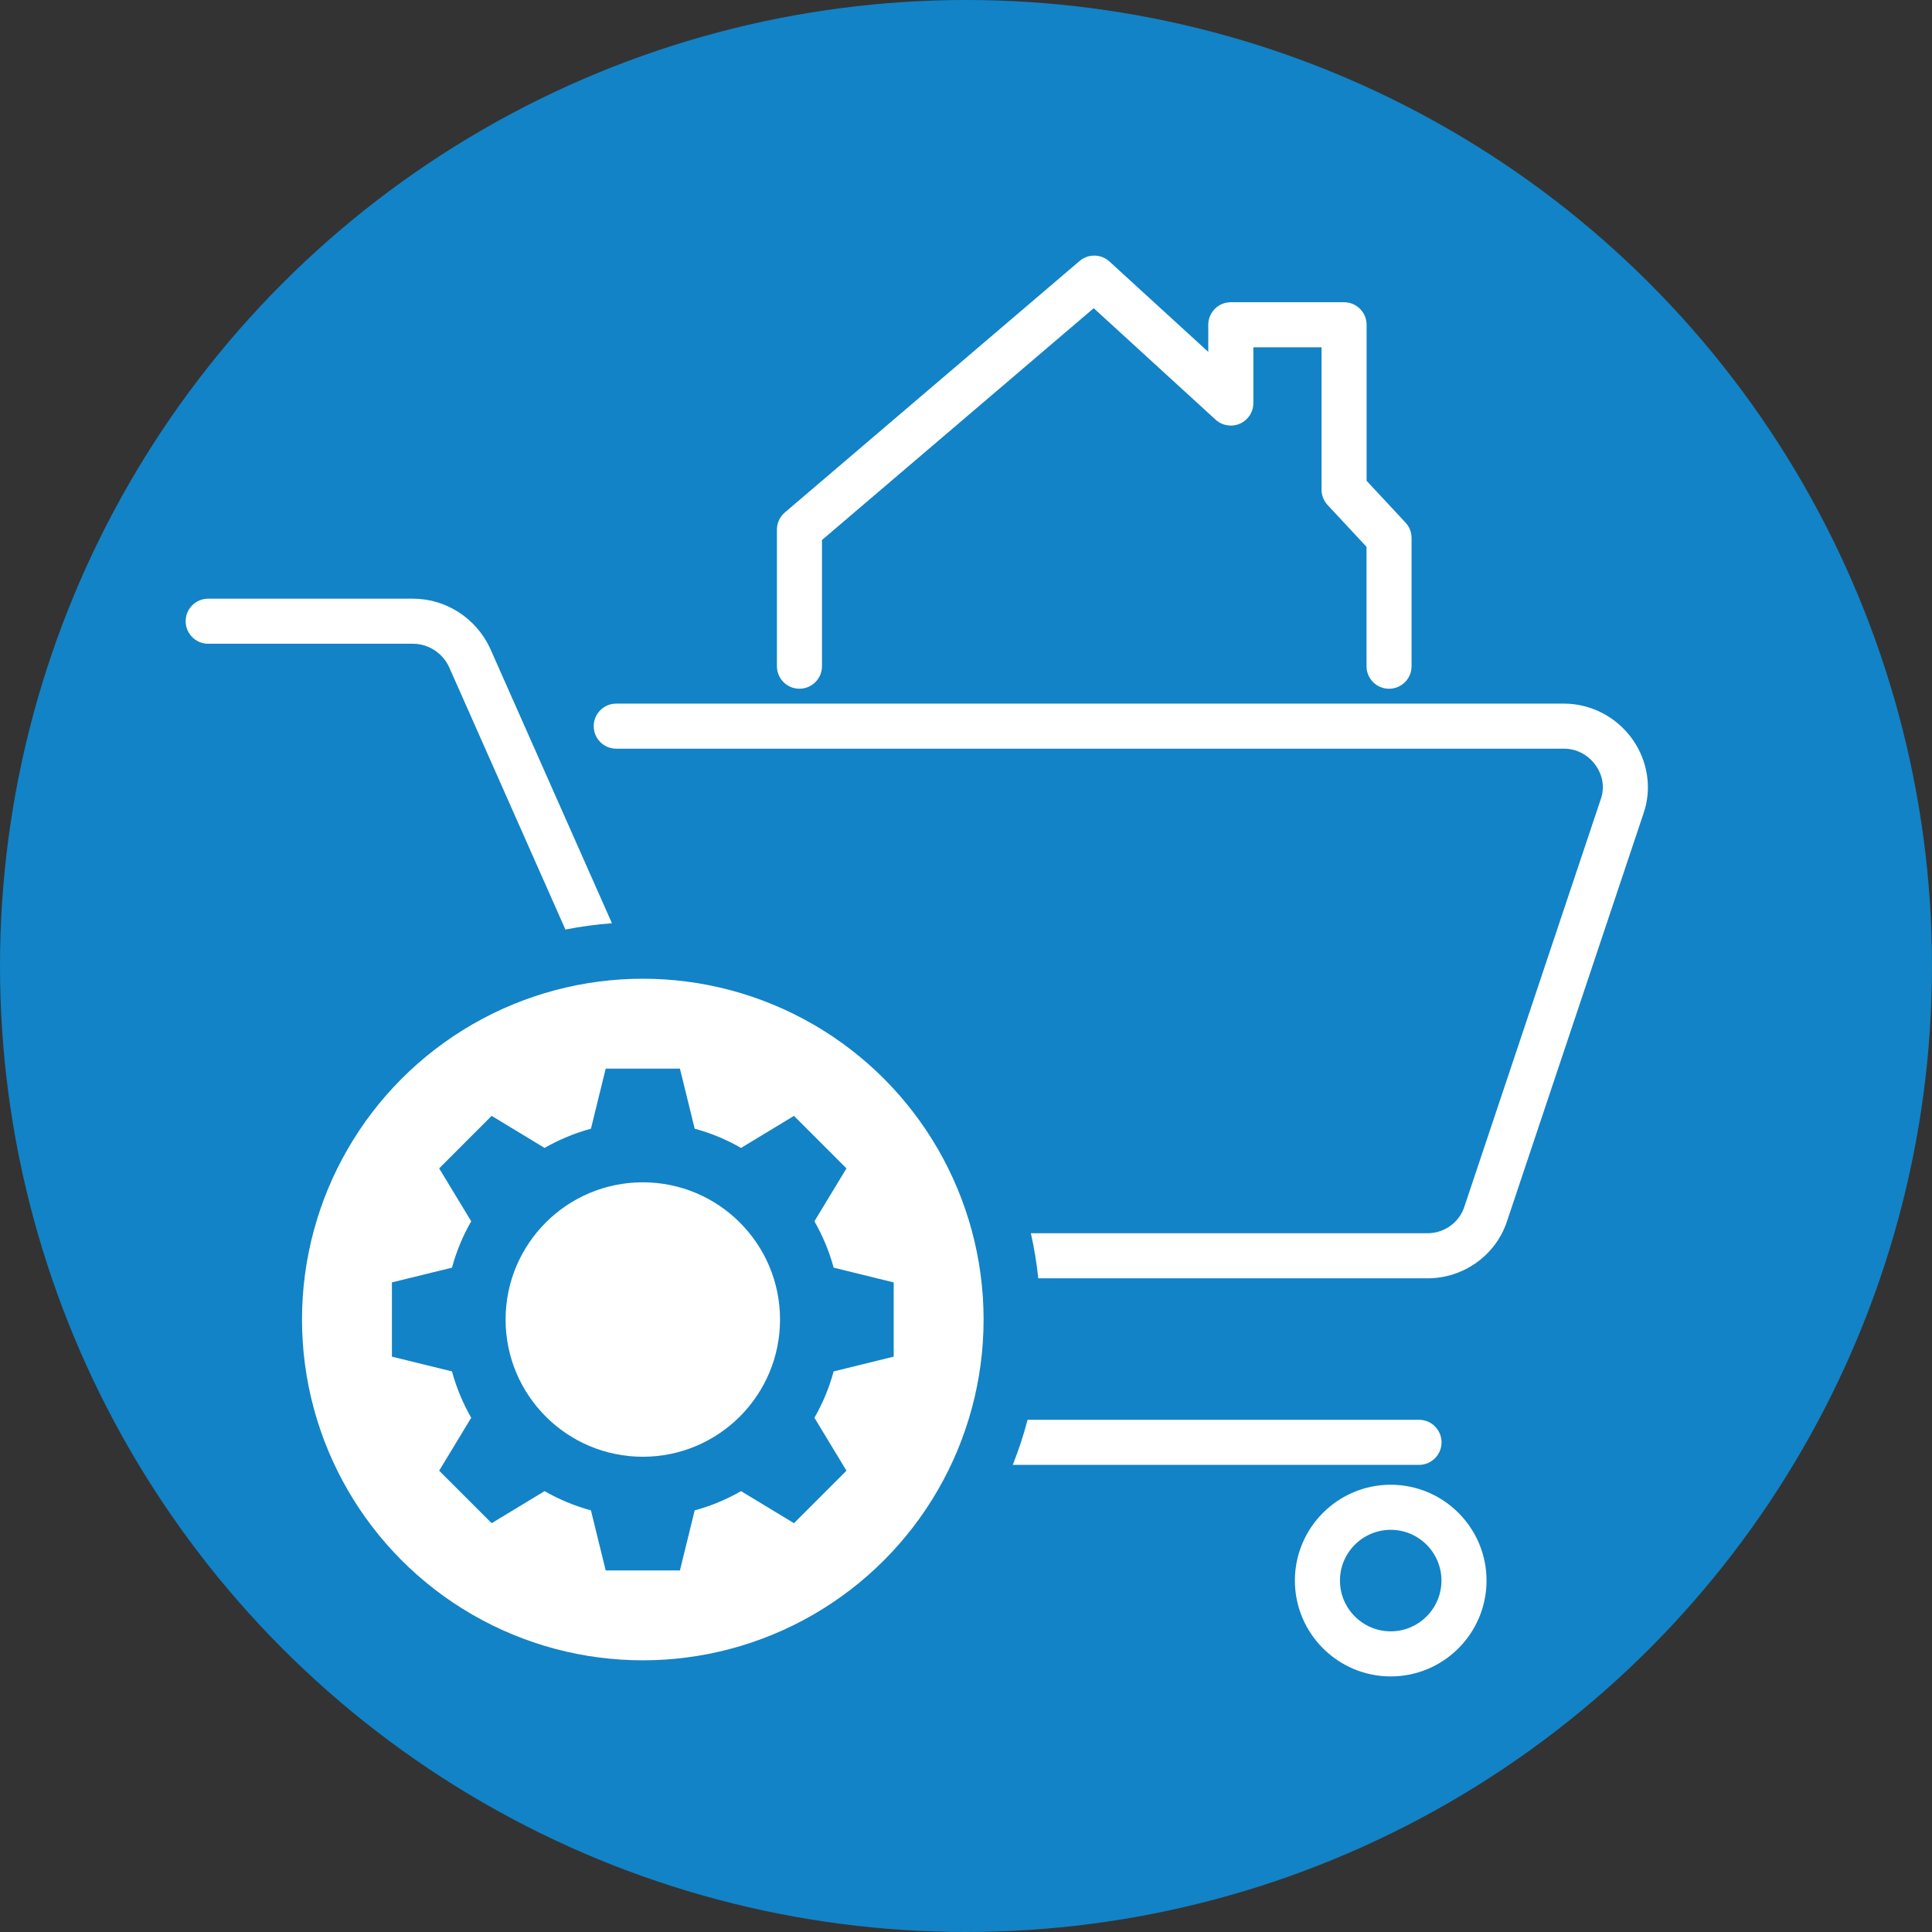 <?xml version="1.0" encoding="UTF-8"?>
<svg width="170px" height="170px" viewBox="0 0 170 170" version="1.1" xmlns="http://www.w3.org/2000/svg" xmlns:xlink="http://www.w3.org/1999/xlink">
    <rect x="0" y="0" width="170" height="170" fill="#333333" stroke="none"/>
    <!-- Generator: Sketch 51.3 (57544) - http://www.bohemiancoding.com/sketch -->
    <title>Auto-Bid_Buy_4</title>
    <desc>Created with Sketch.</desc>
    <defs></defs>
    <g id="Page-4" stroke="none" stroke-width="1" fill="none" fill-rule="evenodd">
        <g id="Auto-Bid_Proposal-Settings-2" transform="translate(-535, -952)" fill-rule="nonzero">
            <g id="Auto-Bid_Buy_4" transform="translate(535, 952)">
                <circle id="Oval" fill="#1283C6" cx="85" cy="85" r="85"></circle>
                <path d="M122.225,60.604 C121.129,60.604 120.243,59.716 120.243,58.622 L120.243,48.116 L116.817,44.437 C116.475,44.07 116.284,43.587 116.284,43.085 L116.284,30.561 L110.286,30.561 L110.286,35.465 C110.286,36.252 109.821,36.963 109.102,37.28 C108.379,37.595 107.543,37.459 106.963,36.929 L96.238,27.119 L72.328,47.516 L72.328,58.62 C72.328,59.715 71.439,60.602 70.344,60.602 C69.249,60.602 68.362,59.714 68.362,58.62 L68.362,46.604 C68.362,46.023 68.616,45.471 69.057,45.094 L94.996,22.965 C95.758,22.317 96.885,22.335 97.623,23.011 L106.318,30.963 L106.318,28.576 C106.318,27.481 107.205,26.594 108.3,26.594 L118.267,26.594 C119.363,26.594 120.249,27.482 120.249,28.576 L120.249,42.305 L123.675,45.984 C124.017,46.351 124.206,46.834 124.206,47.336 L124.206,58.621 C124.207,59.716 123.32,60.604 122.225,60.604 Z" id="Shape" fill="#FFFFFF"></path>
                <path d="M143.641,65.047 C142.246,63.084 139.993,61.912 137.612,61.912 L54.225,61.912 C53.129,61.912 52.241,62.801 52.241,63.896 C52.241,64.991 53.13,65.878 54.225,65.878 L137.612,65.878 C138.727,65.878 139.745,66.413 140.407,67.344 C141.04,68.234 141.208,69.303 140.862,70.3 L128.842,106.209 C128.381,107.589 127.076,108.516 125.594,108.516 L90.709,108.516 C90.997,109.814 91.222,111.136 91.36,112.483 L125.593,112.483 C128.786,112.483 131.605,110.465 132.603,107.466 L144.613,71.582 C145.371,69.412 145.006,66.969 143.641,65.047 Z" id="Shape" fill="#FFFFFF"></path>
                <circle id="Oval" fill="#FFFFFF" cx="56.561" cy="116.107" r="29.987"></circle>
                <path d="M122.371,147.511 C117.721,147.511 113.939,143.728 113.939,139.078 C113.939,134.428 117.72,130.645 122.371,130.645 C127.019,130.645 130.803,134.428 130.803,139.078 C130.803,143.728 127.02,147.511 122.371,147.511 Z M122.371,134.612 C119.91,134.612 117.906,136.615 117.906,139.078 C117.906,141.54 119.91,143.544 122.371,143.544 C124.834,143.544 126.836,141.54 126.836,139.078 C126.836,136.615 124.834,134.612 122.371,134.612 Z" id="Shape" fill="#FFFFFF"></path>
                <g id="Group" transform="translate(16, 52)" fill="#FFFFFF">
                    <path d="M23.514,6.691 L33.752,29.791 C35.09,29.526 36.457,29.344 37.845,29.236 L27.128,5.056 C25.901,2.398 23.238,0.679 20.344,0.679 L2.318,0.679 C1.223,0.679 0.336,1.568 0.336,2.662 C0.336,3.756 1.224,4.645 2.318,4.645 L20.343,4.645 C21.697,4.646 22.945,5.459 23.514,6.691 Z" id="Shape"></path>
                    <path d="M108.861,72.93 L74.419,72.93 C74.065,74.287 73.624,75.609 73.116,76.897 L108.861,76.897 C109.957,76.897 110.845,76.009 110.845,74.914 C110.845,73.819 109.957,72.93 108.861,72.93 Z" id="Shape"></path>
                </g>
                <path d="M78.638,119.374 L78.638,112.842 L73.354,111.543 C72.962,110.1 72.389,108.733 71.662,107.464 L74.482,102.807 L69.863,98.188 L65.206,101.008 C63.937,100.28 62.57,99.707 61.127,99.316 L59.828,94.031 L53.297,94.031 L51.998,99.316 C50.555,99.708 49.187,100.281 47.918,101.008 L43.262,98.187 L38.643,102.807 L41.463,107.464 C40.734,108.733 40.161,110.1 39.771,111.543 L34.486,112.841 L34.486,119.374 L39.771,120.672 C40.162,122.115 40.735,123.483 41.463,124.751 L38.642,129.409 L43.262,134.027 L47.918,131.208 C49.187,131.936 50.555,132.508 51.998,132.899 L53.296,138.184 L59.828,138.184 L61.127,132.899 C62.57,132.507 63.938,131.935 65.206,131.208 L69.863,134.028 L74.482,129.409 L71.662,124.751 C72.39,123.483 72.963,122.115 73.354,120.672 L78.638,119.374 Z M56.562,128.182 C49.894,128.182 44.488,122.775 44.488,116.108 C44.488,109.442 49.894,104.034 56.562,104.034 C63.228,104.034 68.636,109.442 68.636,116.108 C68.636,122.774 63.228,128.182 56.562,128.182 Z" id="Shape" fill="#1283C6"></path>
            </g>
        </g>
    </g>
</svg>